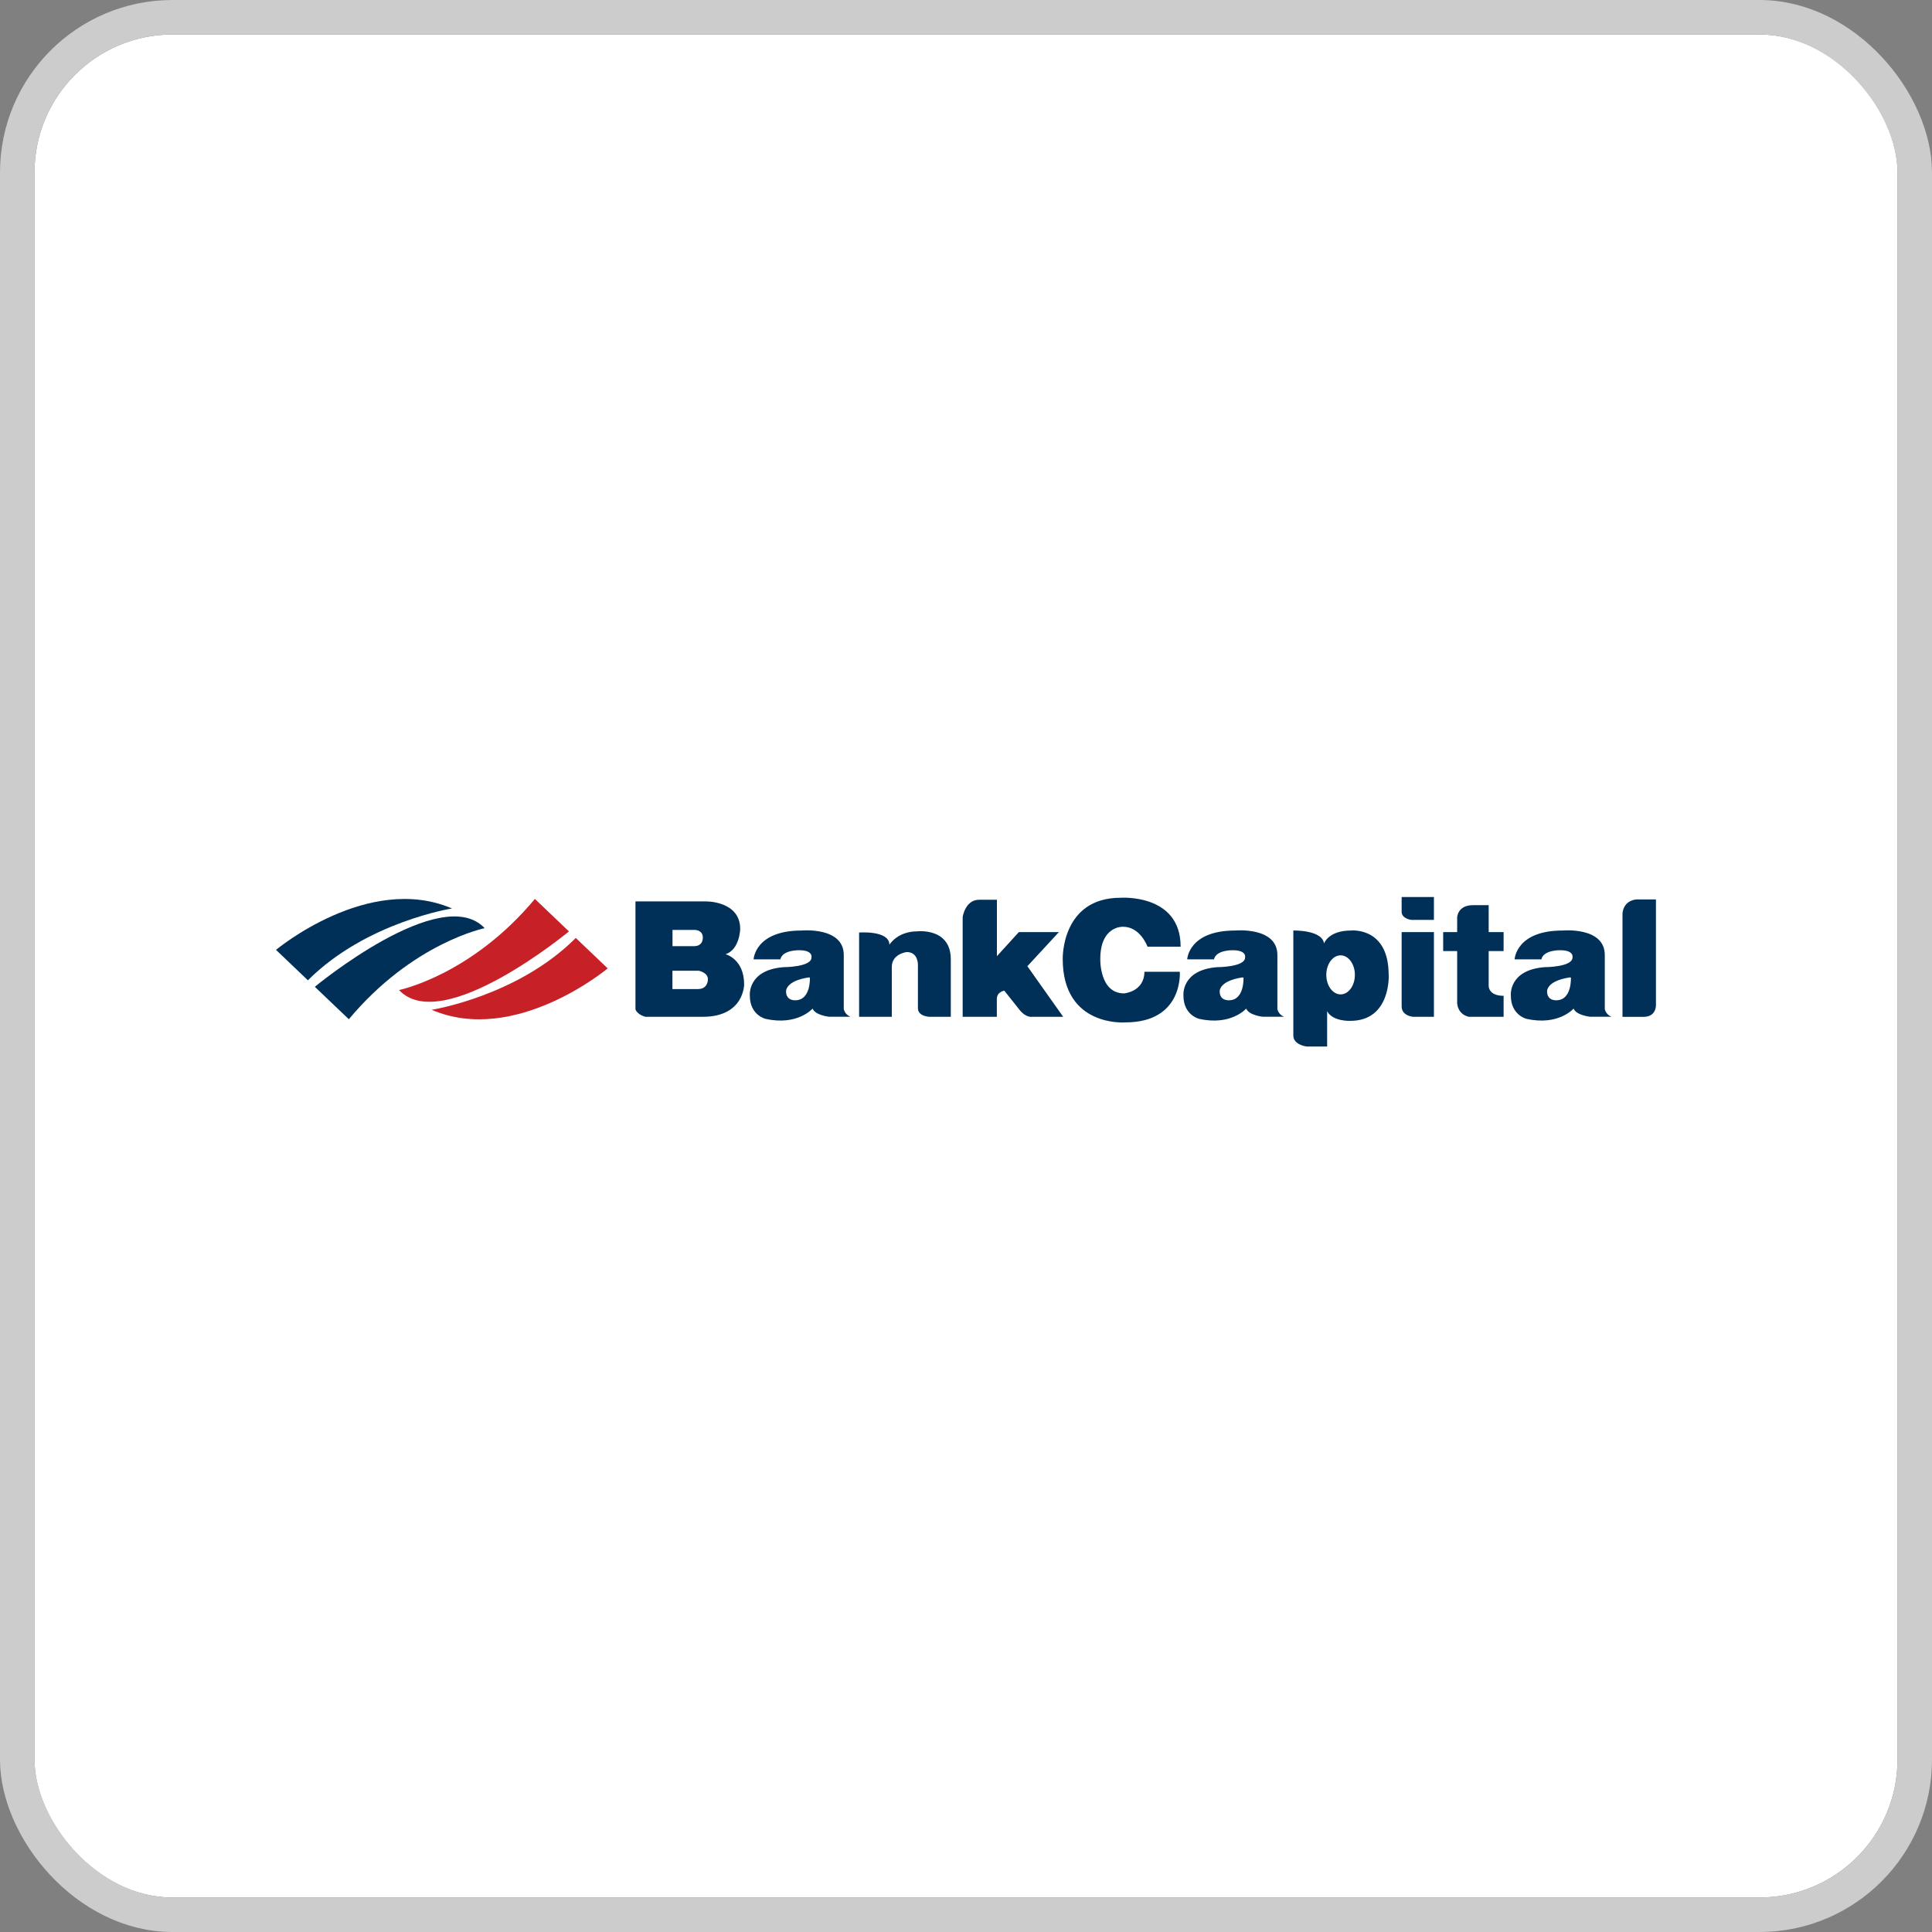 <svg width="112" height="112" viewBox="0 0 112 112" fill="none" xmlns="http://www.w3.org/2000/svg">
<rect x="0" y="0" width="112" height="112" fill="#808080" stroke="none"/>
<g clip-path="url(#clip0_642_1028)">
<rect x="2" y="2" width="108" height="108" rx="8" fill="white"/>
<g clip-path="url(#clip1_642_1028)">
<path d="M20.224 59.088L18.25 57.206C18.25 57.206 25.587 51.134 28.096 53.807C28.096 53.807 23.92 54.653 20.221 59.088" fill="#003058"/>
<path d="M17.848 56.828L16 55.065C16 55.065 21.363 50.585 26.204 52.665C26.204 52.665 21.23 53.446 17.851 56.828" fill="#003058"/>
<path d="M31.008 52.112L32.982 53.995C32.982 53.995 25.645 60.07 23.132 57.394C23.132 57.394 27.309 56.548 31.008 52.112Z" fill="#C72127"/>
<path d="M33.381 54.376L35.229 56.139C35.229 56.139 29.866 60.622 25.024 58.539C25.024 58.539 29.999 57.758 33.377 54.376" fill="#C72127"/>
<path d="M42.064 55.317C42.886 55.045 42.91 53.855 42.91 53.855C42.91 52.232 40.946 52.256 40.946 52.256H36.838V58.519C36.974 58.849 37.421 58.945 37.421 58.945H40.742C43.148 58.945 43.138 57.066 43.138 57.066C43.138 55.59 42.064 55.317 42.064 55.317ZM38.982 53.909H40.285C40.285 53.909 40.742 53.909 40.742 54.342C40.742 54.342 40.786 54.85 40.233 54.85H38.986V53.906L38.982 53.909ZM40.465 57.339H38.982V56.275H40.513C40.513 56.275 41.038 56.378 41.038 56.766C41.038 56.766 41.059 57.336 40.465 57.336" fill="#003058"/>
<path d="M48.914 58.471V55.362C48.914 53.715 46.473 53.943 46.473 53.943C43.755 53.943 43.687 55.614 43.687 55.614H45.238C45.365 55.055 46.333 55.086 46.333 55.086C47.154 55.086 47.042 55.508 47.042 55.508C47.042 56.067 45.433 56.067 45.433 56.067C43.309 56.228 43.469 57.724 43.469 57.724C43.469 58.843 44.369 59.061 44.369 59.061C46.231 59.483 47.107 58.468 47.107 58.468C47.257 58.856 48.055 58.941 48.055 58.941H49.299C48.944 58.798 48.91 58.468 48.91 58.468M46.104 57.987C46.104 57.987 45.569 58.031 45.569 57.472C45.569 57.472 45.518 56.865 46.892 56.661L46.95 56.671C46.95 56.671 47.018 57.987 46.104 57.987Z" fill="#003058"/>
<path d="M49.803 58.945V54.059C49.803 54.059 51.559 53.923 51.559 54.768C51.559 54.768 52.016 53.991 53.179 53.991C53.179 53.991 55.119 53.763 55.119 55.614V58.945H53.888C53.888 58.945 53.213 58.928 53.213 58.447V55.945C53.213 55.945 53.247 55.191 52.562 55.191C52.562 55.191 51.699 55.293 51.699 56.054V58.945H49.8H49.803Z" fill="#003058"/>
<path d="M55.807 58.945V53.166C55.807 53.166 55.944 52.16 56.765 52.16H57.792V55.43L59.063 54.035H61.385L59.558 56.013L61.634 58.945H59.83C59.83 58.945 59.469 59.02 59.08 58.512L58.221 57.431C58.221 57.431 57.788 57.489 57.788 57.912V58.945H55.804H55.807Z" fill="#003058"/>
<path d="M68.439 54.881H66.523C66.523 54.881 66.11 53.725 65.108 53.725C65.108 53.725 63.785 53.647 63.785 55.6C63.785 55.6 63.727 57.588 65.166 57.588C65.166 57.588 66.342 57.492 66.342 56.333H68.395C68.395 56.333 68.623 59.269 65.234 59.269C65.234 59.269 61.607 59.565 61.607 55.59C61.607 55.59 61.515 52.044 64.962 52.044C64.962 52.044 68.442 51.792 68.442 54.877" fill="#003058"/>
<path d="M74.051 58.471V55.362C74.051 53.715 71.61 53.943 71.61 53.943C68.892 53.943 68.824 55.614 68.824 55.614H70.376C70.502 55.055 71.47 55.086 71.47 55.086C72.291 55.086 72.179 55.508 72.179 55.508C72.179 56.067 70.57 56.067 70.57 56.067C68.446 56.228 68.606 57.724 68.606 57.724C68.606 58.843 69.506 59.061 69.506 59.061C71.368 59.483 72.244 58.468 72.244 58.468C72.394 58.856 73.192 58.941 73.192 58.941H74.436C74.081 58.798 74.047 58.468 74.047 58.468M71.241 57.987C71.241 57.987 70.706 58.031 70.706 57.472C70.706 57.472 70.655 56.865 72.029 56.661L72.087 56.671C72.087 56.671 72.155 57.987 71.241 57.987Z" fill="#003058"/>
<path d="M93.031 58.471V55.362C93.031 53.715 90.589 53.943 90.589 53.943C87.872 53.943 87.804 55.614 87.804 55.614H89.355C89.481 55.055 90.45 55.086 90.45 55.086C91.271 55.086 91.159 55.508 91.159 55.508C91.159 56.067 89.549 56.067 89.549 56.067C87.425 56.228 87.586 57.724 87.586 57.724C87.586 58.843 88.486 59.061 88.486 59.061C90.347 59.483 91.224 58.468 91.224 58.468C91.37 58.856 92.171 58.941 92.171 58.941H93.416C93.061 58.798 93.027 58.468 93.027 58.468M90.221 57.987C90.221 57.987 89.686 58.031 89.686 57.472C89.686 57.472 89.635 56.865 91.009 56.661L91.067 56.671C91.067 56.671 91.135 57.987 90.221 57.987Z" fill="#003058"/>
<path d="M80.501 56.504C80.501 53.725 78.333 53.943 78.333 53.943C76.986 53.943 76.758 54.697 76.758 54.697C76.645 53.896 74.975 53.943 74.975 53.943V60.032C74.975 60.571 75.738 60.667 75.738 60.667H76.935V58.621C77.259 59.228 78.278 59.18 78.278 59.18C80.651 59.18 80.505 56.504 80.505 56.504M77.716 57.646C77.259 57.646 76.887 57.138 76.887 56.514C76.887 55.89 77.259 55.382 77.716 55.382C78.173 55.382 78.544 55.89 78.544 56.514C78.544 57.138 78.173 57.646 77.716 57.646Z" fill="#003058"/>
<path d="M81.255 52H83.126V53.326H81.803C81.803 53.326 81.255 53.258 81.255 52.856V52Z" fill="#003058"/>
<path d="M81.255 58.345V54.035H83.126V58.945H81.916C81.916 58.945 81.255 58.894 81.255 58.345Z" fill="#003058"/>
<path d="M86.3 52.474V54.035H87.166V55.133H86.3V57.155C86.3 57.155 86.277 57.728 87.166 57.728V58.945H85.145C84.538 58.795 84.476 58.277 84.473 58.116V58.075V55.133H83.662V54.035H84.473V53.19C84.473 53.19 84.483 52.474 85.39 52.474H86.297H86.3Z" fill="#003058"/>
<path d="M94.902 52.14H95.997V58.246C95.997 58.246 96.041 58.948 95.277 58.948H94.057V52.982C94.057 52.982 94.05 52.208 94.902 52.136" fill="#003058"/>
</g>
</g>
<rect x="1" y="1" width="110" height="110" rx="9" stroke="#CCCCCC" stroke-width="2"/>
<defs>
<clipPath id="clip0_642_1028">
<rect x="2" y="2" width="108" height="108" rx="8" fill="white"/>
</clipPath>
<clipPath id="clip1_642_1028">
<rect width="80" height="8.667" fill="white" transform="translate(16 52)"/>
</clipPath>
</defs>
</svg>
